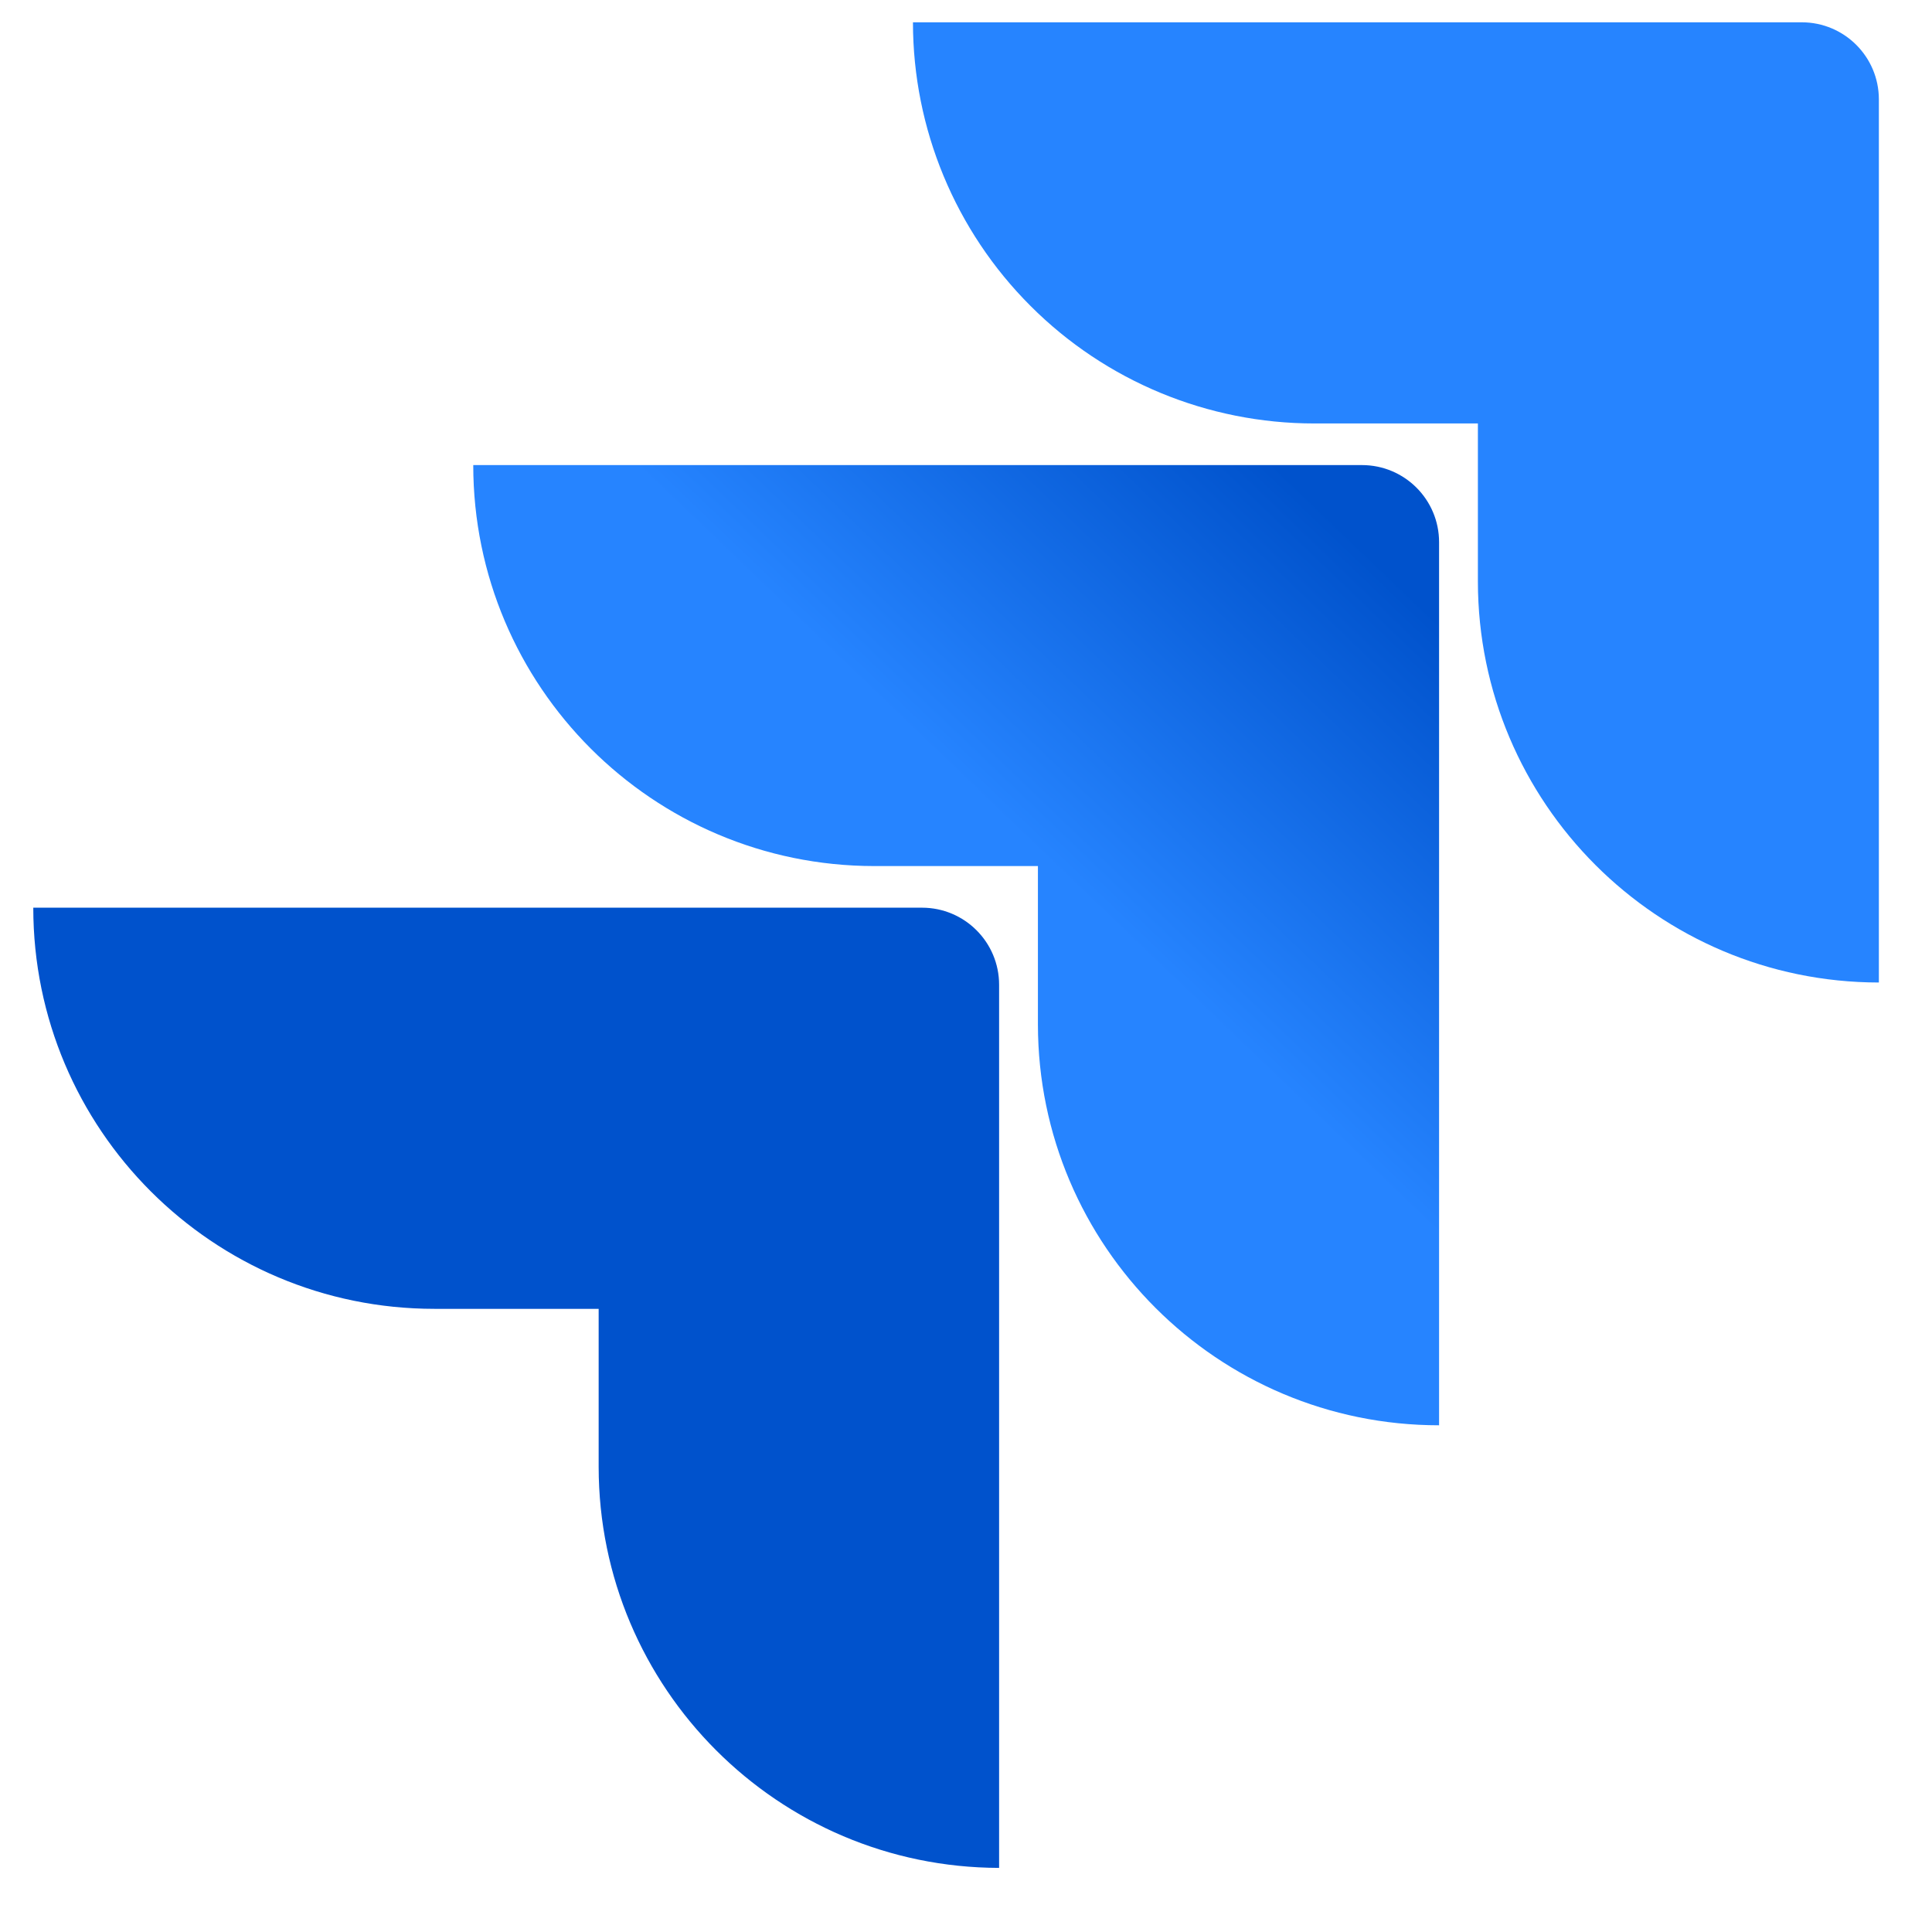 <svg width="22" height="22" viewBox="0 0 22 22" fill="none" xmlns="http://www.w3.org/2000/svg">
    <path d="M20.517 0.254H10.396C10.396 1.466 10.878 2.628 11.735 3.484C12.591 4.341 13.753 4.822 14.965 4.822H16.829V6.622C16.831 9.143 18.874 11.186 21.395 11.188V1.132C21.395 0.647 21.002 0.254 20.517 0.254Z" fill="#2684FF"/>
    <path d="M15.509 5.296H5.389C5.39 7.817 7.433 9.86 9.954 9.862H11.819V11.668C11.822 14.188 13.866 16.23 16.387 16.23V6.174C16.387 5.689 15.994 5.296 15.509 5.296Z" fill="url(#paint0_linear_0_1)"/>
    <path d="M10.499 10.336H0.379C0.379 12.859 2.424 14.904 4.947 14.904H6.817V16.704C6.819 19.223 8.859 21.265 11.377 21.27V11.214C11.377 10.729 10.984 10.336 10.499 10.336Z" fill="url(#paint1_linear_0_1)"/>
    <defs>
        <linearGradient id="paint0_linear_0_1" x1="13.937" y1="3.174" x2="9.659" y2="7.639" gradientUnits="userSpaceOnUse">
            <stop offset="0.18" stop-color="#0052CC"/>
            <stop offset="1" stop-color="#2684FF"/>
        </linearGradient>
        <linearGradient id="paint1_linear_0_1" x1="320.694" y1="296.959" x2="136.866" y2="478.885" gradientUnits="userSpaceOnUse">
            <stop offset="0.18" stop-color="#0052CC"/>
            <stop offset="1" stop-color="#2684FF"/>
        </linearGradient>
    </defs>
</svg>
